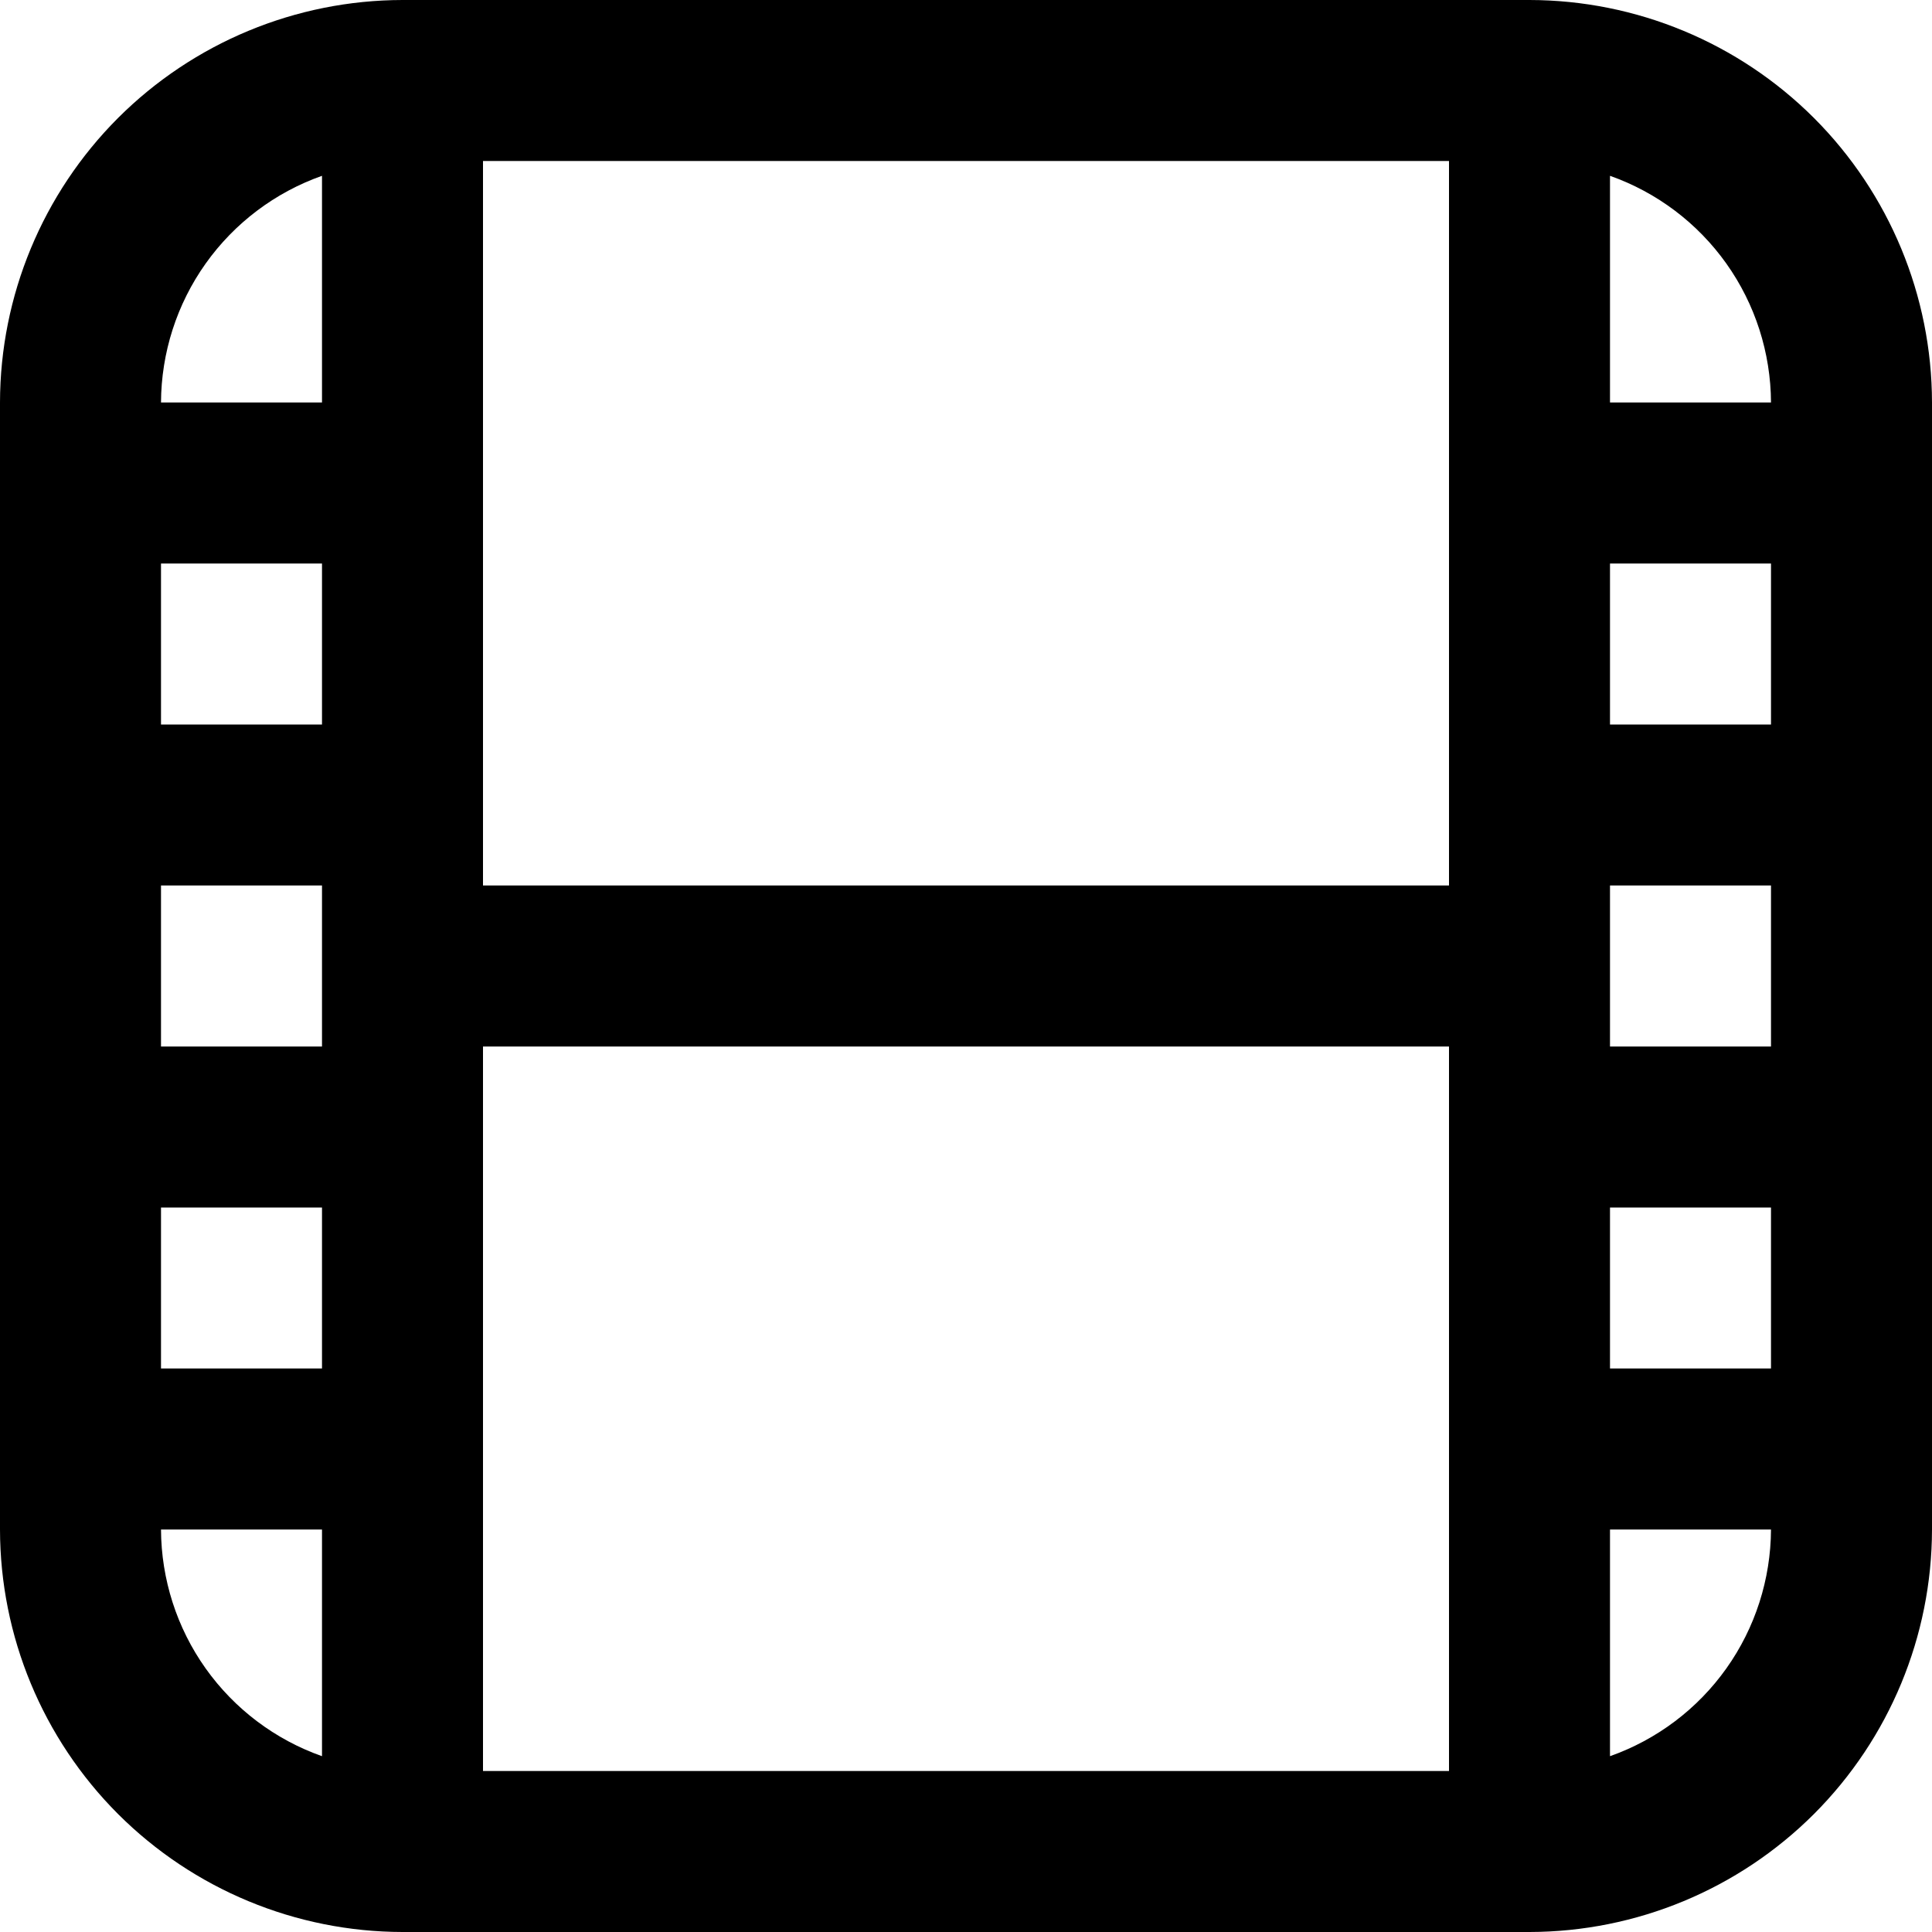 <svg width="24" height="24" viewBox="0 0 24 24" fill="none" xmlns="http://www.w3.org/2000/svg">
  <g clip-path="url(#clip0_403_3161)">
    <path
      d="M19 0H5C3.674 0.002 2.404 0.529 1.466 1.466C0.529 2.404 0.002 3.674 0 5L0 19C0.002 20.326 0.529 21.596 1.466 22.534C2.404 23.471 3.674 23.998 5 24H19C20.326 23.998 21.596 23.471 22.534 22.534C23.471 21.596 23.998 20.326 24 19V5C23.998 3.674 23.471 2.404 22.534 1.466C21.596 0.529 20.326 0.002 19 0V0ZM20 11H22V13H20V11ZM20 9V7H22V9H20ZM18 11H6V2H18V11ZM4 13H2V11H4V13ZM4 9H2V7H4V9ZM2 15H4V17H2V15ZM6 13H18V22H6V13ZM20 15H22V17H20V15ZM22 5H20V2.184C20.583 2.39 21.088 2.771 21.446 3.275C21.804 3.779 21.997 4.382 22 5ZM4 2.184V5H2C2.003 4.382 2.196 3.779 2.554 3.275C2.912 2.771 3.417 2.39 4 2.184ZM2 19H4V21.816C3.417 21.61 2.912 21.229 2.554 20.725C2.196 20.221 2.003 19.618 2 19ZM20 21.816V19H22C21.997 19.618 21.804 20.221 21.446 20.725C21.088 21.229 20.583 21.61 20 21.816Z"
      fill="currentColor" />
  </g>
  <defs>
    <clipPath id="clip0_403_3161">
      <rect width="24" height="24" fill="white" />
    </clipPath>
  </defs>
</svg>